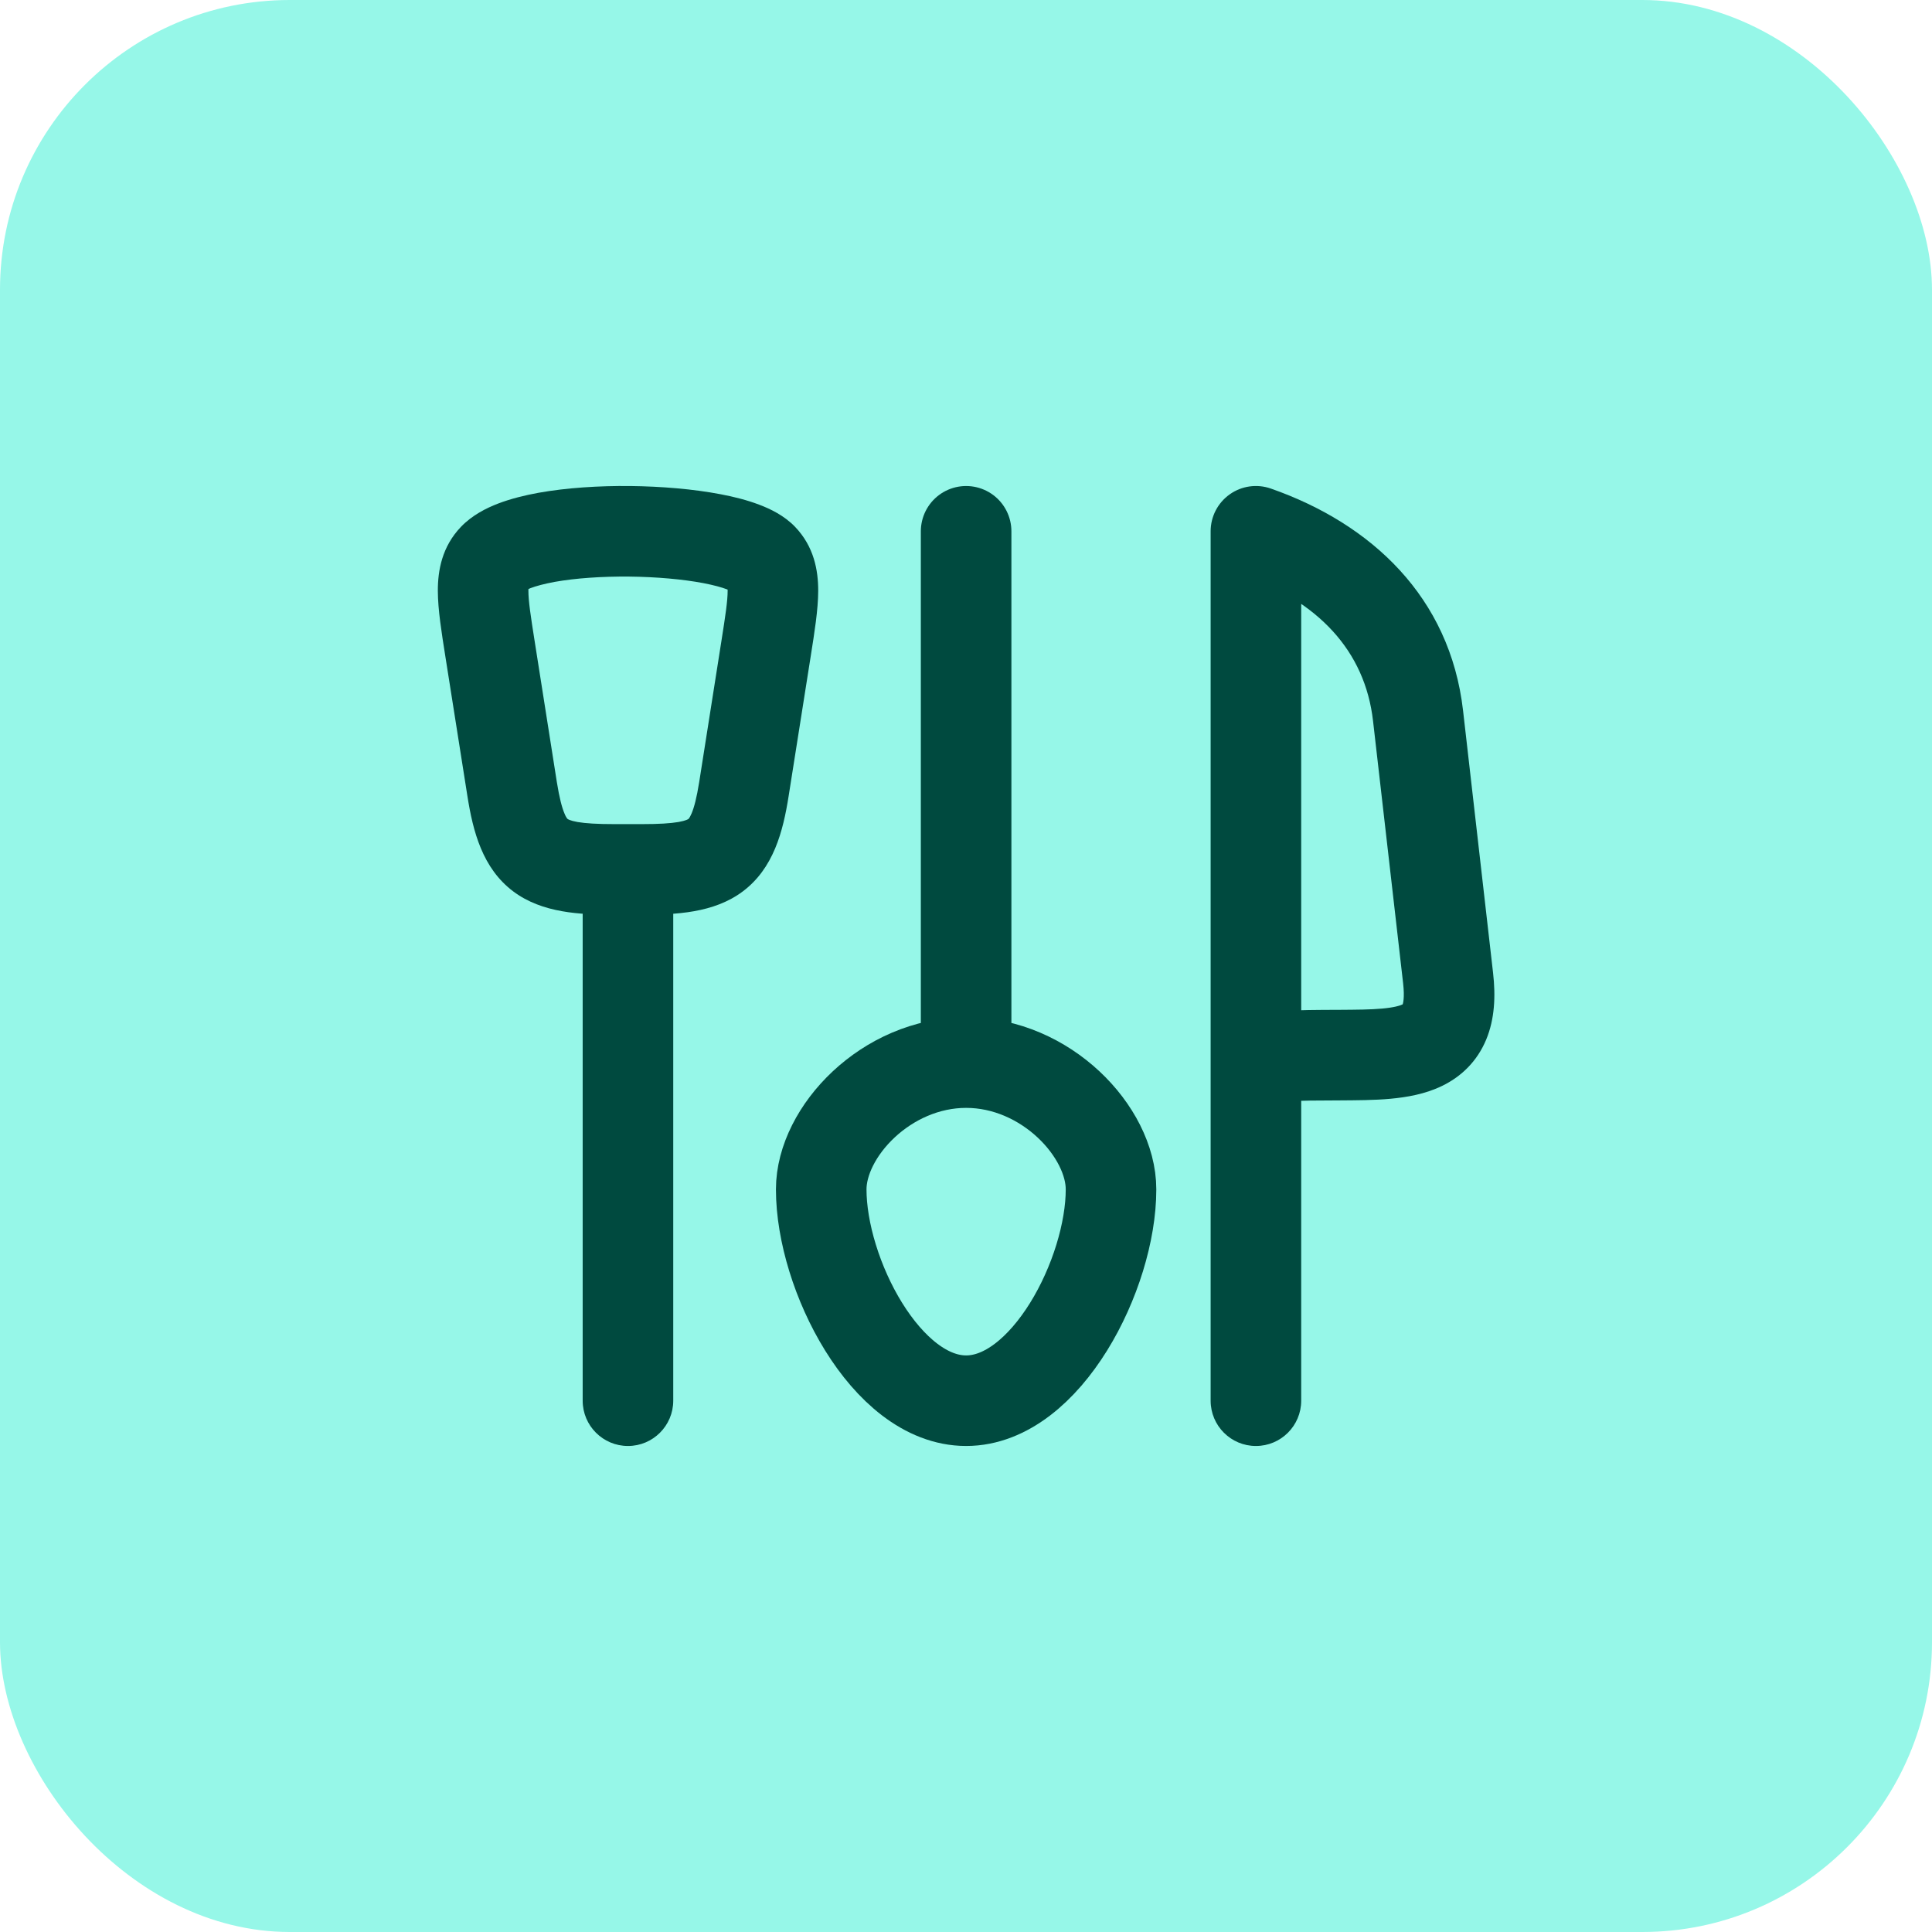 <svg width="32" height="32" viewBox="0 0 32 32" fill="none" xmlns="http://www.w3.org/2000/svg">
<rect width="32" height="32" rx="4.8" fill="#96F7E8"/>
<path d="M8.116 10.746L7.375 10.863L8.116 10.746ZM8.482 13.07L7.742 13.187L8.482 13.07ZM12.688 10.746L11.947 10.629V10.629L12.688 10.746ZM12.322 13.07L11.581 12.953L11.581 12.953L12.322 13.07ZM12.627 9.245L12.085 9.764L12.085 9.764L12.627 9.245ZM8.177 9.245L7.635 8.726L8.177 9.245ZM11.151 14.4C11.151 13.986 10.815 13.65 10.401 13.65C9.987 13.65 9.651 13.986 9.651 14.4L11.151 14.4ZM9.651 23.2C9.651 23.614 9.987 23.95 10.401 23.95C10.815 23.95 11.151 23.614 11.151 23.2H9.651ZM8.116 10.746L7.375 10.863L7.742 13.187L8.482 13.07L9.223 12.953L8.857 10.629L8.116 10.746ZM12.688 10.746L11.947 10.629L11.581 12.953L12.322 13.07L13.062 13.187L13.429 10.863L12.688 10.746ZM10.175 14.4V15.15H10.629V14.4V13.65H10.175V14.4ZM12.688 10.746L13.429 10.863C13.49 10.476 13.551 10.1 13.552 9.789C13.553 9.447 13.483 9.054 13.169 8.726L12.627 9.245L12.085 9.764C12.027 9.703 12.052 9.649 12.052 9.786C12.052 9.953 12.016 10.193 11.947 10.629L12.688 10.746ZM8.116 10.746L8.857 10.629C8.788 10.193 8.752 9.953 8.752 9.786C8.752 9.649 8.777 9.703 8.719 9.764L8.177 9.245L7.635 8.726C7.321 9.054 7.251 9.447 7.252 9.789C7.253 10.1 7.314 10.476 7.375 10.863L8.116 10.746ZM8.482 13.07L7.742 13.187C7.834 13.77 7.991 14.383 8.503 14.766C8.982 15.124 9.611 15.15 10.175 15.15V14.4V13.65C9.89 13.65 9.7 13.638 9.565 13.615C9.437 13.592 9.403 13.566 9.402 13.565C9.401 13.564 9.397 13.562 9.39 13.552C9.382 13.541 9.367 13.518 9.349 13.473C9.308 13.376 9.265 13.217 9.223 12.953L8.482 13.07ZM12.322 13.07L11.581 12.953C11.539 13.217 11.496 13.376 11.455 13.473C11.436 13.518 11.421 13.541 11.414 13.552C11.406 13.562 11.403 13.564 11.402 13.565C11.401 13.566 11.367 13.592 11.238 13.615C11.104 13.638 10.914 13.65 10.629 13.65V14.4V15.15C11.193 15.15 11.822 15.124 12.301 14.766C12.813 14.383 12.97 13.77 13.062 13.187L12.322 13.07ZM12.627 9.245L13.169 8.726C12.987 8.537 12.753 8.426 12.574 8.359C12.378 8.284 12.157 8.228 11.934 8.186C11.485 8.1 10.956 8.056 10.438 8.05C9.92 8.045 9.383 8.079 8.92 8.162C8.689 8.204 8.459 8.261 8.252 8.34C8.056 8.415 7.821 8.532 7.635 8.726L8.177 9.245L8.719 9.764C8.684 9.799 8.685 9.781 8.788 9.741C8.881 9.706 9.013 9.67 9.186 9.638C9.532 9.576 9.97 9.546 10.423 9.55C10.875 9.555 11.312 9.594 11.653 9.659C11.824 9.692 11.954 9.728 12.043 9.762C12.148 9.801 12.134 9.815 12.085 9.764L12.627 9.245ZM10.401 14.4L9.651 14.4L9.651 23.2H10.401H11.151L11.151 14.4H10.401Z" fill="#004A3F"/>
<path d="M16.002 17.6L16.002 8.8M16.002 17.6C14.676 17.6 13.602 18.748 13.602 19.7C13.602 21.1 14.676 23.2 16.002 23.2C17.327 23.2 18.402 21.1 18.402 19.7C18.402 18.748 17.327 17.6 16.002 17.6Z" stroke="#004A3F" stroke-width="1.5" stroke-linecap="round"/>
<path d="M20.802 8.8L21.049 8.092C20.82 8.012 20.566 8.047 20.368 8.188C20.169 8.329 20.052 8.557 20.052 8.8L20.802 8.8ZM20.052 23.2C20.052 23.614 20.387 23.95 20.802 23.95C21.216 23.95 21.552 23.614 21.552 23.2H20.052ZM23.488 11.857L22.742 11.942L23.488 11.857ZM23.985 16.201L24.73 16.115L24.73 16.115L23.985 16.201ZM22.186 17.476L22.183 16.726H22.183L22.186 17.476ZM20.482 16.921C20.108 17.098 19.947 17.544 20.123 17.919C20.3 18.294 20.746 18.455 21.121 18.278L20.482 16.921ZM20.802 8.8L20.052 8.8L20.052 23.2H20.802H21.552L21.552 8.8L20.802 8.8ZM23.488 11.857L22.742 11.942L23.24 16.286L23.985 16.201L24.73 16.115L24.233 11.771L23.488 11.857ZM22.186 17.476L22.183 16.726C21.817 16.727 21.505 16.728 21.254 16.746C21.003 16.764 20.735 16.802 20.482 16.921L20.802 17.6L21.121 18.278C21.12 18.279 21.133 18.273 21.171 18.265C21.211 18.257 21.27 18.248 21.361 18.242C21.549 18.228 21.802 18.227 22.189 18.226L22.186 17.476ZM23.488 11.857L24.233 11.771C24.017 9.885 22.709 8.673 21.049 8.092L20.802 8.8L20.554 9.508C21.828 9.954 22.609 10.776 22.742 11.942L23.488 11.857ZM23.985 16.201L23.24 16.286C23.268 16.532 23.237 16.627 23.23 16.644C23.229 16.648 23.231 16.642 23.239 16.634C23.247 16.626 23.247 16.628 23.231 16.636C23.189 16.657 23.092 16.687 22.894 16.705C22.7 16.723 22.472 16.724 22.183 16.726L22.186 17.476L22.189 18.226C22.462 18.224 22.759 18.224 23.03 18.199C23.298 18.174 23.607 18.123 23.892 17.983C24.2 17.832 24.464 17.584 24.616 17.219C24.757 16.879 24.774 16.5 24.73 16.115L23.985 16.201Z" fill="#004A3F"/>
</svg>
